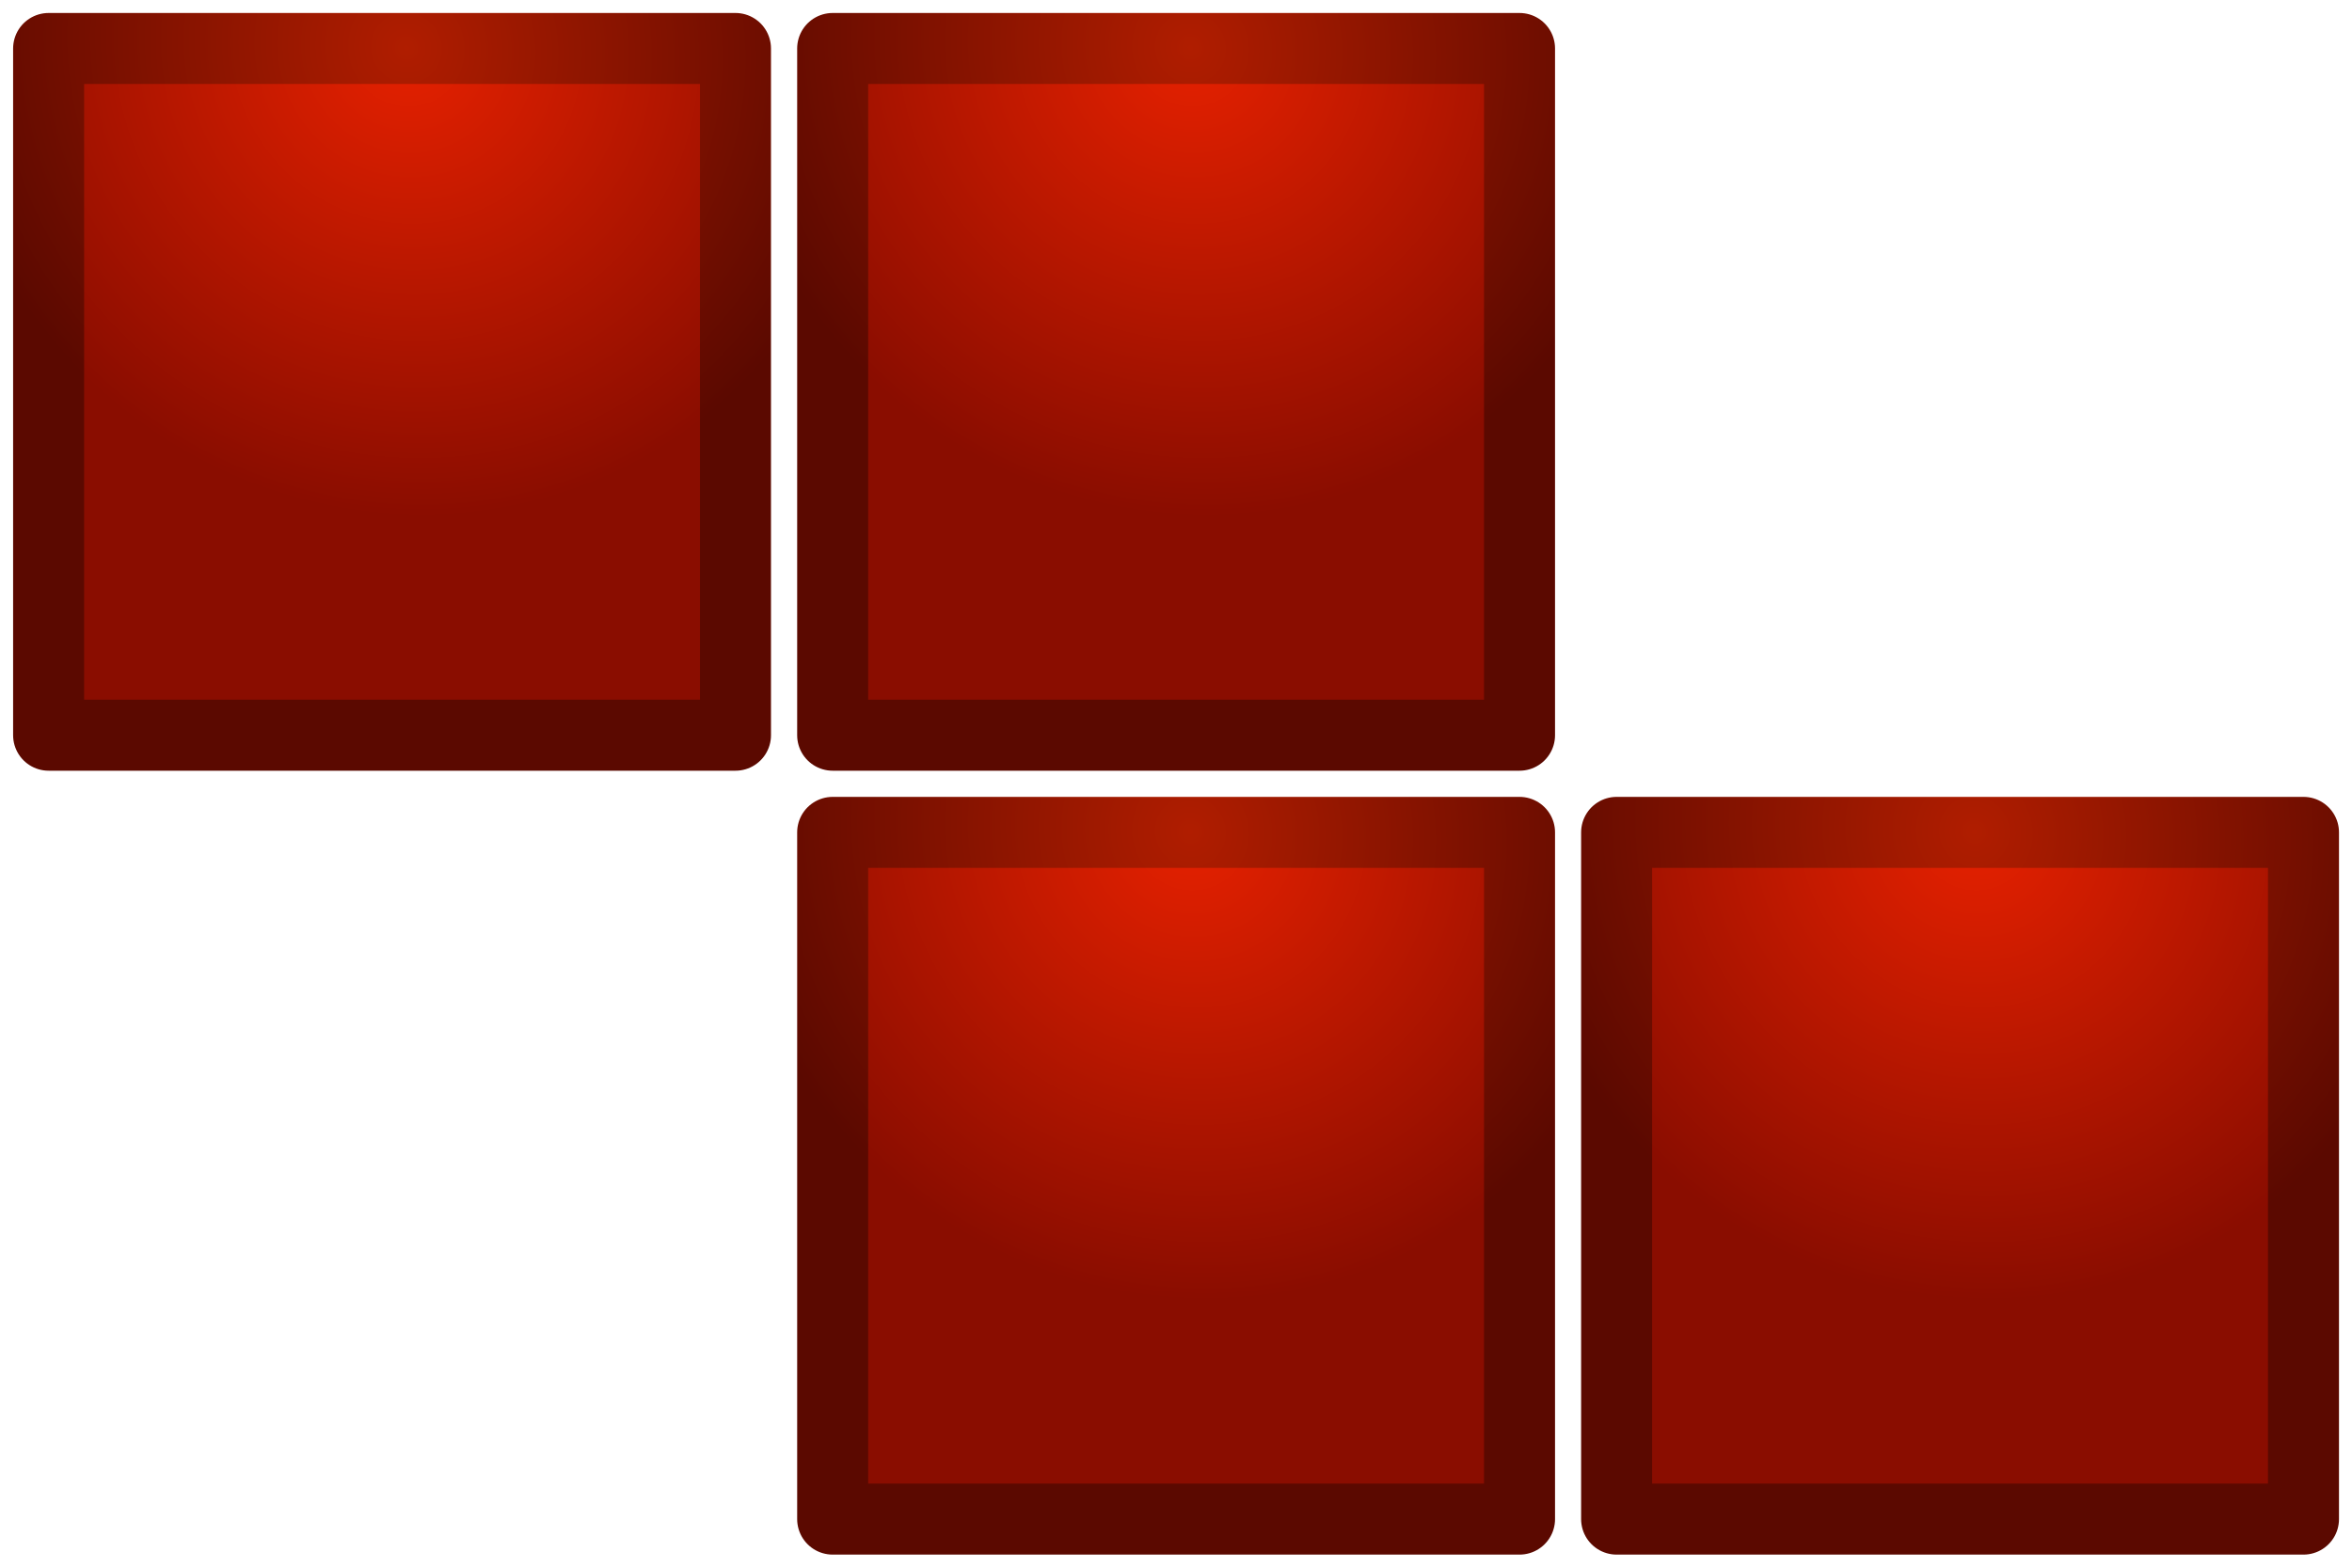 <?xml version="1.0" encoding="UTF-8" standalone="no"?>
<!-- Created with Inkscape (http://www.inkscape.org/) -->

<svg
   width="90"
   height="60"
   viewBox="0 0 23.812 15.875"
   version="1.1"
   id="svg28283"
   inkscape:version="1.2.1 (9c6d41e410, 2022-07-14)"
   sodipodi:docname="Z.svg"
   inkscape:export-filename="..\..\Full_Z.png"
   inkscape:export-xdpi="96"
   inkscape:export-ydpi="96"
   xmlns:inkscape="http://www.inkscape.org/namespaces/inkscape"
   xmlns:sodipodi="http://sodipodi.sourceforge.net/DTD/sodipodi-0.dtd"
   xmlns:xlink="http://www.w3.org/1999/xlink"
   xmlns="http://www.w3.org/2000/svg"
   xmlns:svg="http://www.w3.org/2000/svg">
  <sodipodi:namedview
     id="namedview28285"
     pagecolor="#505050"
     bordercolor="#ffffff"
     borderopacity="1"
     inkscape:showpageshadow="0"
     inkscape:pageopacity="0"
     inkscape:pagecheckerboard="1"
     inkscape:deskcolor="#505050"
     inkscape:document-units="px"
     showgrid="false"
     inkscape:zoom="6.7277216"
     inkscape:cx="52.766749"
     inkscape:cy="46.523923"
     inkscape:window-width="2560"
     inkscape:window-height="1506"
     inkscape:window-x="-11"
     inkscape:window-y="-11"
     inkscape:window-maximized="1"
     inkscape:current-layer="layer1"
     showguides="false" />
  <defs
     id="defs28280">
    <linearGradient
       inkscape:collect="always"
       id="linearGradient37283">
      <stop
         style="stop-color:#e62100;stop-opacity:1;"
         offset="0"
         id="stop37279" />
      <stop
         style="stop-color:#8a0d00;stop-opacity:1;"
         offset="1"
         id="stop37281" />
    </linearGradient>
    <linearGradient
       inkscape:collect="always"
       id="linearGradient37277">
      <stop
         style="stop-color:#e62100;stop-opacity:1;"
         offset="0"
         id="stop37273" />
      <stop
         style="stop-color:#8a0d00;stop-opacity:1;"
         offset="1"
         id="stop37275" />
    </linearGradient>
    <linearGradient
       inkscape:collect="always"
       id="linearGradient37271">
      <stop
         style="stop-color:#b01d00;stop-opacity:1;"
         offset="0"
         id="stop37267" />
      <stop
         style="stop-color:#5b0900;stop-opacity:1;"
         offset="1"
         id="stop37269" />
    </linearGradient>
    <linearGradient
       inkscape:collect="always"
       id="linearGradient37265">
      <stop
         style="stop-color:#b01d00;stop-opacity:1;"
         offset="0"
         id="stop37261" />
      <stop
         style="stop-color:#5b0900;stop-opacity:1;"
         offset="1"
         id="stop37263" />
    </linearGradient>
    <linearGradient
       inkscape:collect="always"
       id="linearGradient37253">
      <stop
         style="stop-color:#e62100;stop-opacity:1;"
         offset="0"
         id="stop37249" />
      <stop
         style="stop-color:#8a0d00;stop-opacity:1;"
         offset="1"
         id="stop37251" />
    </linearGradient>
    <linearGradient
       inkscape:collect="always"
       id="linearGradient37247">
      <stop
         style="stop-color:#b01d00;stop-opacity:1;"
         offset="0"
         id="stop37243" />
      <stop
         style="stop-color:#5b0900;stop-opacity:1;"
         offset="1"
         id="stop37245" />
    </linearGradient>
    <linearGradient
       inkscape:collect="always"
       id="linearGradient33487">
      <stop
         style="stop-color:#b01d00;stop-opacity:1;"
         offset="0"
         id="stop33483" />
      <stop
         style="stop-color:#5b0900;stop-opacity:1;"
         offset="1"
         id="stop33485" />
    </linearGradient>
    <linearGradient
       inkscape:collect="always"
       id="linearGradient31891">
      <stop
         style="stop-color:#e62100;stop-opacity:1;"
         offset="0"
         id="stop31889" />
      <stop
         style="stop-color:#8a0d00;stop-opacity:1;"
         offset="1"
         id="stop31887" />
    </linearGradient>
    <radialGradient
       inkscape:collect="always"
       xlink:href="#linearGradient31891"
       id="radialGradient32027"
       cx="0.512"
       cy="11.705"
       fx="0.512"
       fy="11.705"
       r="3.704"
       gradientUnits="userSpaceOnUse"
       gradientTransform="matrix(-0.908,0.871,-0.9,-0.939,15.114,18.971)" />
    <radialGradient
       inkscape:collect="always"
       xlink:href="#linearGradient33487"
       id="radialGradient33489"
       cx="4.106"
       cy="8.549"
       fx="4.106"
       fy="8.549"
       r="3.704"
       gradientUnits="userSpaceOnUse"
       gradientTransform="matrix(-0.908,0.871,-0.9,-0.939,15.537,12.878)" />
    <radialGradient
       inkscape:collect="always"
       xlink:href="#linearGradient37283"
       id="radialGradient36421"
       gradientUnits="userSpaceOnUse"
       gradientTransform="matrix(-0.908,0.871,-0.9,-0.939,15.114,18.971)"
       cx="0.512"
       cy="11.705"
       fx="0.512"
       fy="11.705"
       r="3.704" />
    <radialGradient
       inkscape:collect="always"
       xlink:href="#linearGradient37271"
       id="radialGradient36423"
       gradientUnits="userSpaceOnUse"
       gradientTransform="matrix(-0.908,0.871,-0.9,-0.939,15.537,12.878)"
       cx="4.106"
       cy="8.549"
       fx="4.106"
       fy="8.549"
       r="3.704" />
    <radialGradient
       inkscape:collect="always"
       xlink:href="#linearGradient37277"
       id="radialGradient36431"
       gradientUnits="userSpaceOnUse"
       gradientTransform="matrix(-0.908,0.871,-0.9,-0.939,15.114,18.971)"
       cx="0.512"
       cy="11.705"
       fx="0.512"
       fy="11.705"
       r="3.704" />
    <radialGradient
       inkscape:collect="always"
       xlink:href="#linearGradient37265"
       id="radialGradient36433"
       gradientUnits="userSpaceOnUse"
       gradientTransform="matrix(-0.908,0.871,-0.9,-0.939,15.537,12.878)"
       cx="4.106"
       cy="8.549"
       fx="4.106"
       fy="8.549"
       r="3.704" />
    <radialGradient
       inkscape:collect="always"
       xlink:href="#linearGradient37253"
       id="radialGradient36441"
       gradientUnits="userSpaceOnUse"
       gradientTransform="matrix(-0.908,0.871,-0.9,-0.939,15.114,18.971)"
       cx="0.512"
       cy="11.705"
       fx="0.512"
       fy="11.705"
       r="3.704" />
    <radialGradient
       inkscape:collect="always"
       xlink:href="#linearGradient37247"
       id="radialGradient36443"
       gradientUnits="userSpaceOnUse"
       gradientTransform="matrix(-0.908,0.871,-0.9,-0.939,15.537,12.878)"
       cx="4.106"
       cy="8.549"
       fx="4.106"
       fy="8.549"
       r="3.704" />
  </defs>
  <g
     inkscape:label="Layer 1"
     inkscape:groupmode="layer"
     id="layer1">
    <g
       id="g36413"
       transform="translate(0,-7.938)">
      <rect
         style="fill:#0022a4;fill-opacity:0;fill-rule:evenodd;stroke:none;stroke-width:0.82;stroke-linejoin:round;stroke-dasharray:none;stroke-opacity:1"
         id="rect30322"
         width="7.938"
         height="7.938"
         x="0"
         y="7.938" />
      <rect
         style="fill:url(#radialGradient32027);fill-opacity:1;fill-rule:evenodd;stroke:url(#radialGradient33489);stroke-width:0.719;stroke-linejoin:round;stroke-dasharray:none;stroke-opacity:1"
         id="rect29495"
         width="6.954"
         height="6.954"
         x="0.492"
         y="8.429"
         ry="0" />
    </g>
    <g
       id="g36419"
       transform="translate(7.938,-7.938)">
      <rect
         style="fill:#0022a4;fill-opacity:0;fill-rule:evenodd;stroke:none;stroke-width:0.82;stroke-linejoin:round;stroke-dasharray:none;stroke-opacity:1"
         id="rect36415"
         width="7.938"
         height="7.938"
         x="0"
         y="7.938" />
      <rect
         style="fill:url(#radialGradient36421);fill-opacity:1;fill-rule:evenodd;stroke:url(#radialGradient36423);stroke-width:0.719;stroke-linejoin:round;stroke-dasharray:none;stroke-opacity:1"
         id="rect36417"
         width="6.954"
         height="6.954"
         x="0.492"
         y="8.429"
         ry="0" />
    </g>
    <g
       id="g36429"
       transform="translate(15.875)">
      <rect
         style="fill:#0022a4;fill-opacity:0;fill-rule:evenodd;stroke:none;stroke-width:0.82;stroke-linejoin:round;stroke-dasharray:none;stroke-opacity:1"
         id="rect36425"
         width="7.938"
         height="7.938"
         x="0"
         y="7.938" />
      <rect
         style="fill:url(#radialGradient36431);fill-opacity:1;fill-rule:evenodd;stroke:url(#radialGradient36433);stroke-width:0.719;stroke-linejoin:round;stroke-dasharray:none;stroke-opacity:1"
         id="rect36427"
         width="6.954"
         height="6.954"
         x="0.492"
         y="8.429"
         ry="0" />
    </g>
    <g
       id="g36439"
       transform="translate(7.938)">
      <rect
         style="fill:#0022a4;fill-opacity:0;fill-rule:evenodd;stroke:none;stroke-width:0.82;stroke-linejoin:round;stroke-dasharray:none;stroke-opacity:1"
         id="rect36435"
         width="7.938"
         height="7.938"
         x="0"
         y="7.938" />
      <rect
         style="fill:url(#radialGradient36441);fill-opacity:1;fill-rule:evenodd;stroke:url(#radialGradient36443);stroke-width:0.719;stroke-linejoin:round;stroke-dasharray:none;stroke-opacity:1"
         id="rect36437"
         width="6.954"
         height="6.954"
         x="0.492"
         y="8.429"
         ry="0" />
    </g>
  </g>
</svg>
